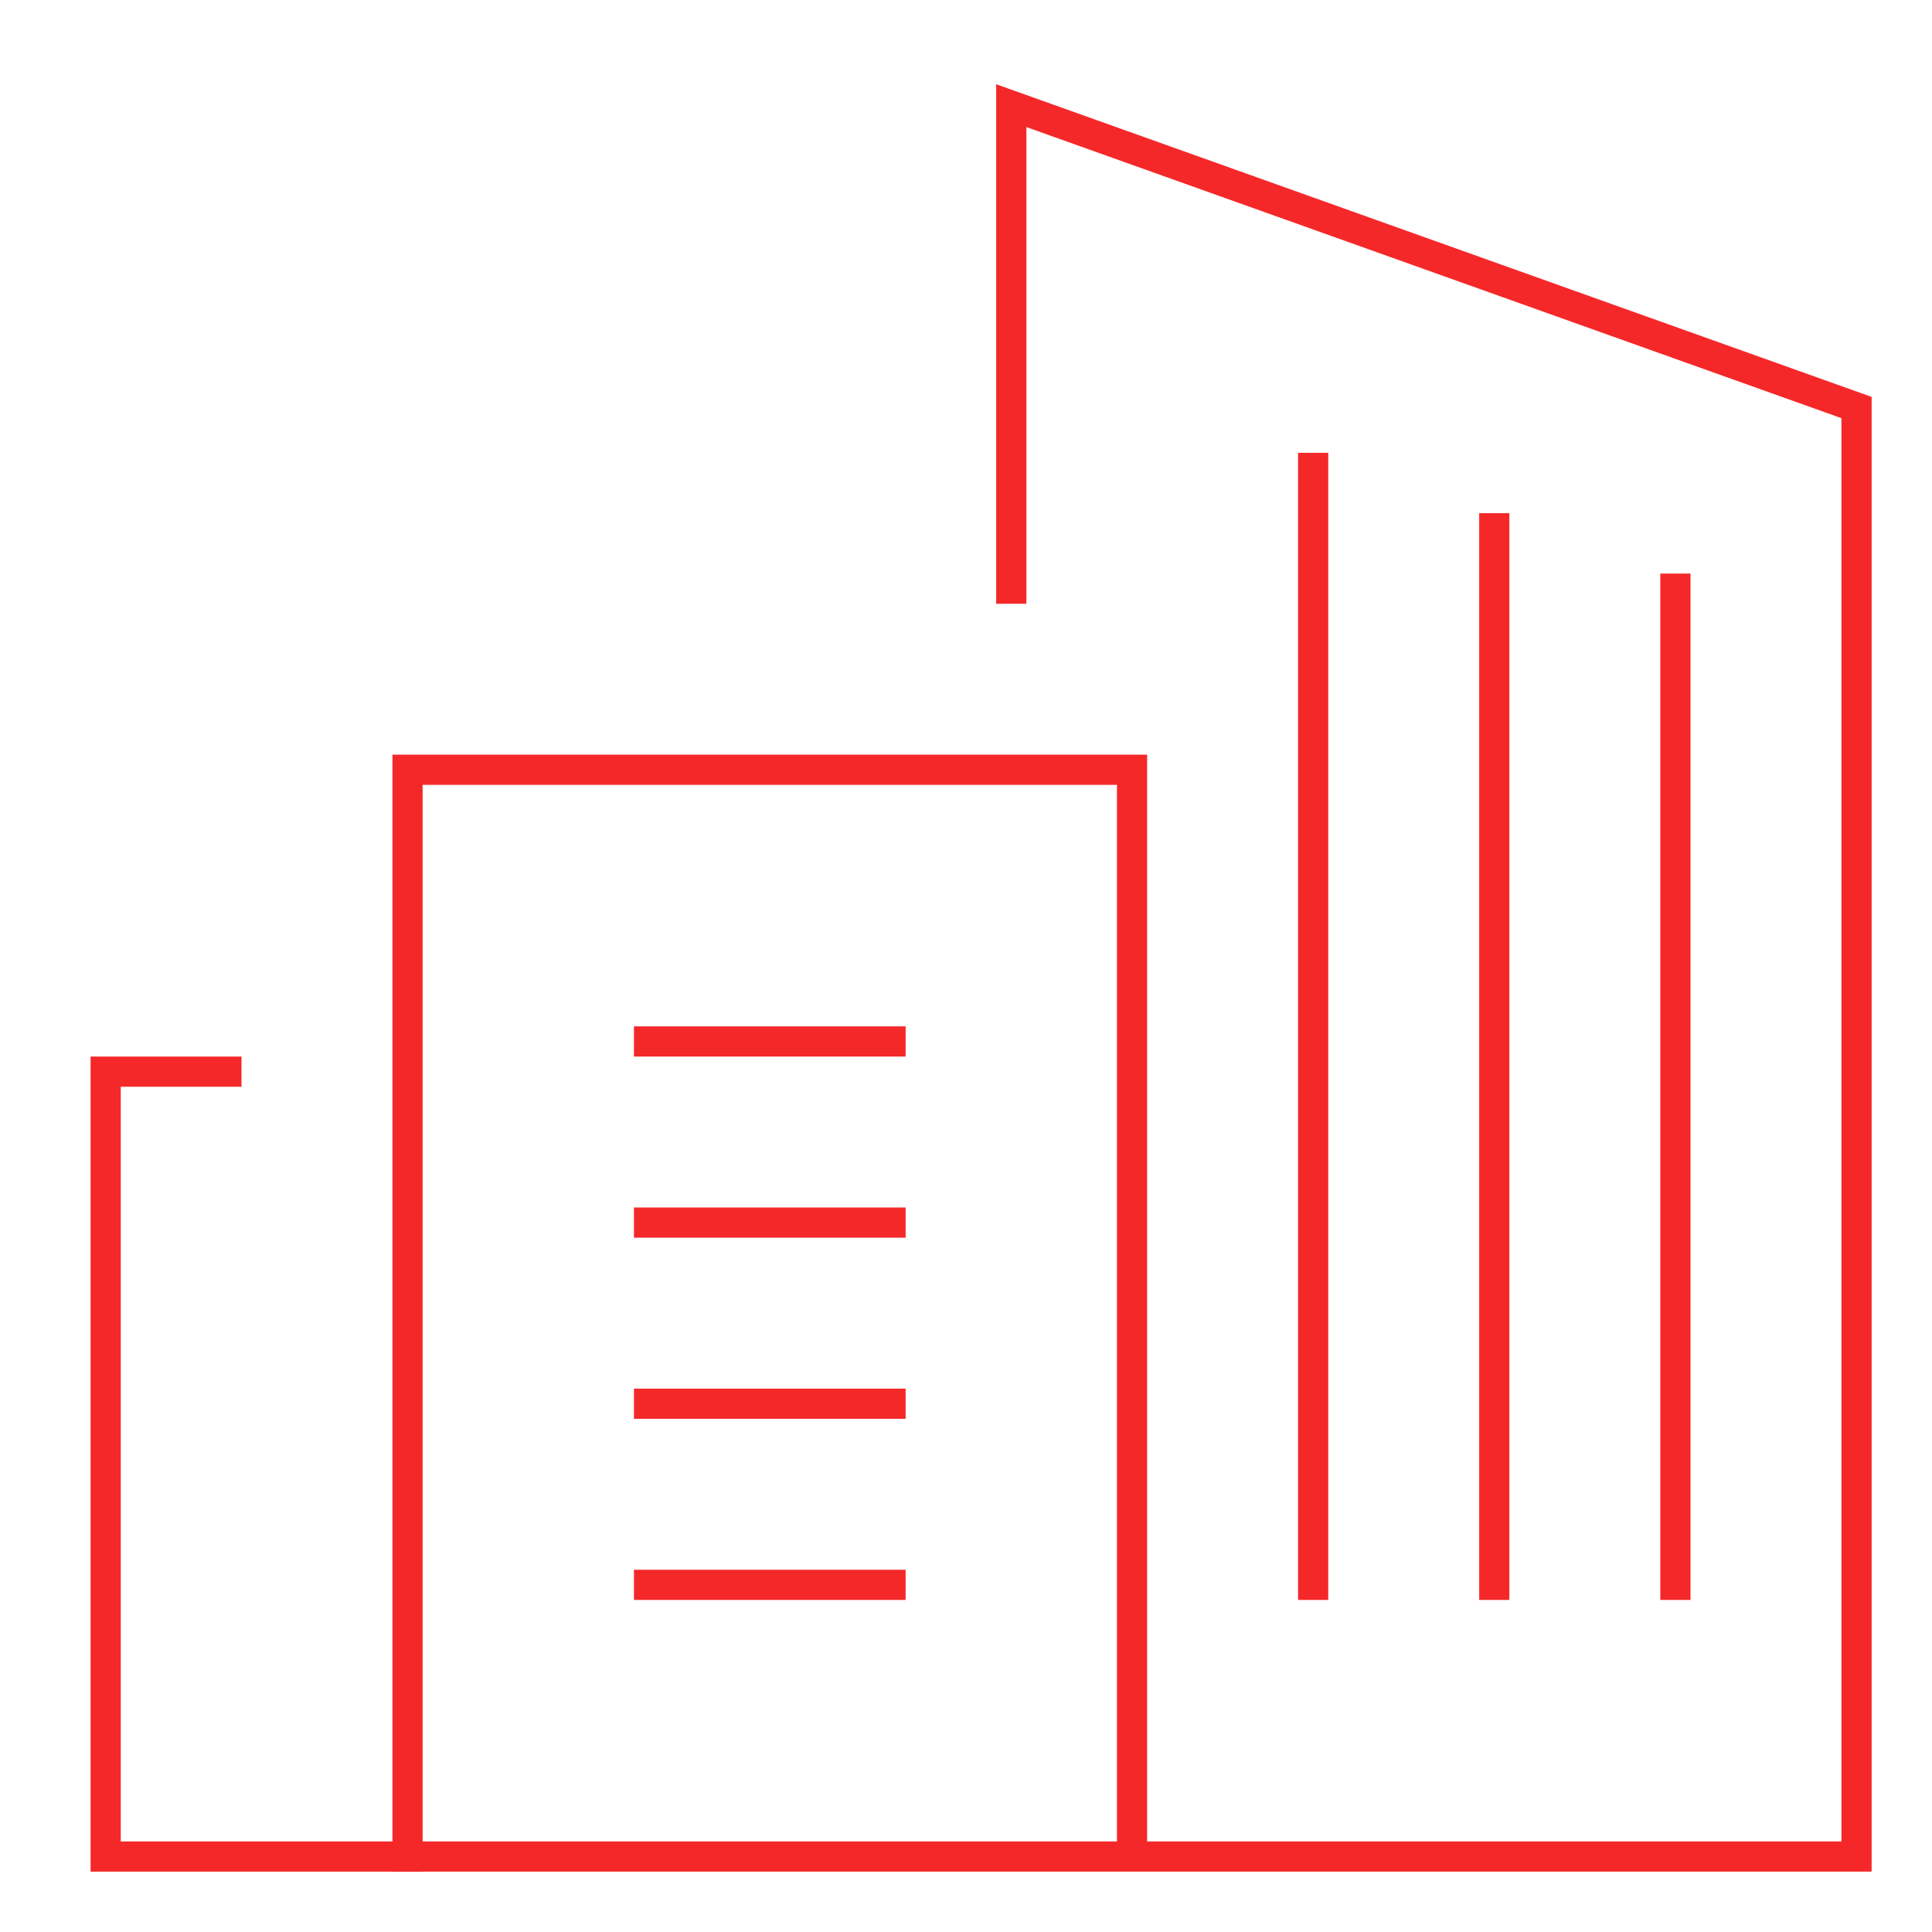 <svg xmlns="http://www.w3.org/2000/svg" height="65" width="65" viewBox="0 0 64 64"><title>new construction</title><g stroke-linecap="square" stroke-width="1" stroke-miterlimit="10" fill="none" stroke="#F52829" stroke-linejoin="miter" class="nc-icon-wrapper" transform="translate(0.5 0.5)"><polyline points="13 61 3 61 3 35 7 35"></polyline><line x1="21" y1="46" x2="29" y2="46" stroke="#F52829"></line><line x1="21" y1="40" x2="29" y2="40" stroke="#F52829"></line><line x1="21" y1="52" x2="29" y2="52" stroke="#F52829"></line><line x1="21" y1="34" x2="29" y2="34" stroke="#F52829"></line><polyline points="33 19 33 3 61 13 61 61 13 61 13 25 37 25 37 60.333"></polyline><line x1="43" y1="52" x2="43" y2="15" stroke="#F52829"></line><line x1="49" y1="52" x2="49" y2="17" stroke="#F52829"></line><line x1="55" y1="52" x2="55" y2="19" stroke="#F52829"></line></g></svg>
